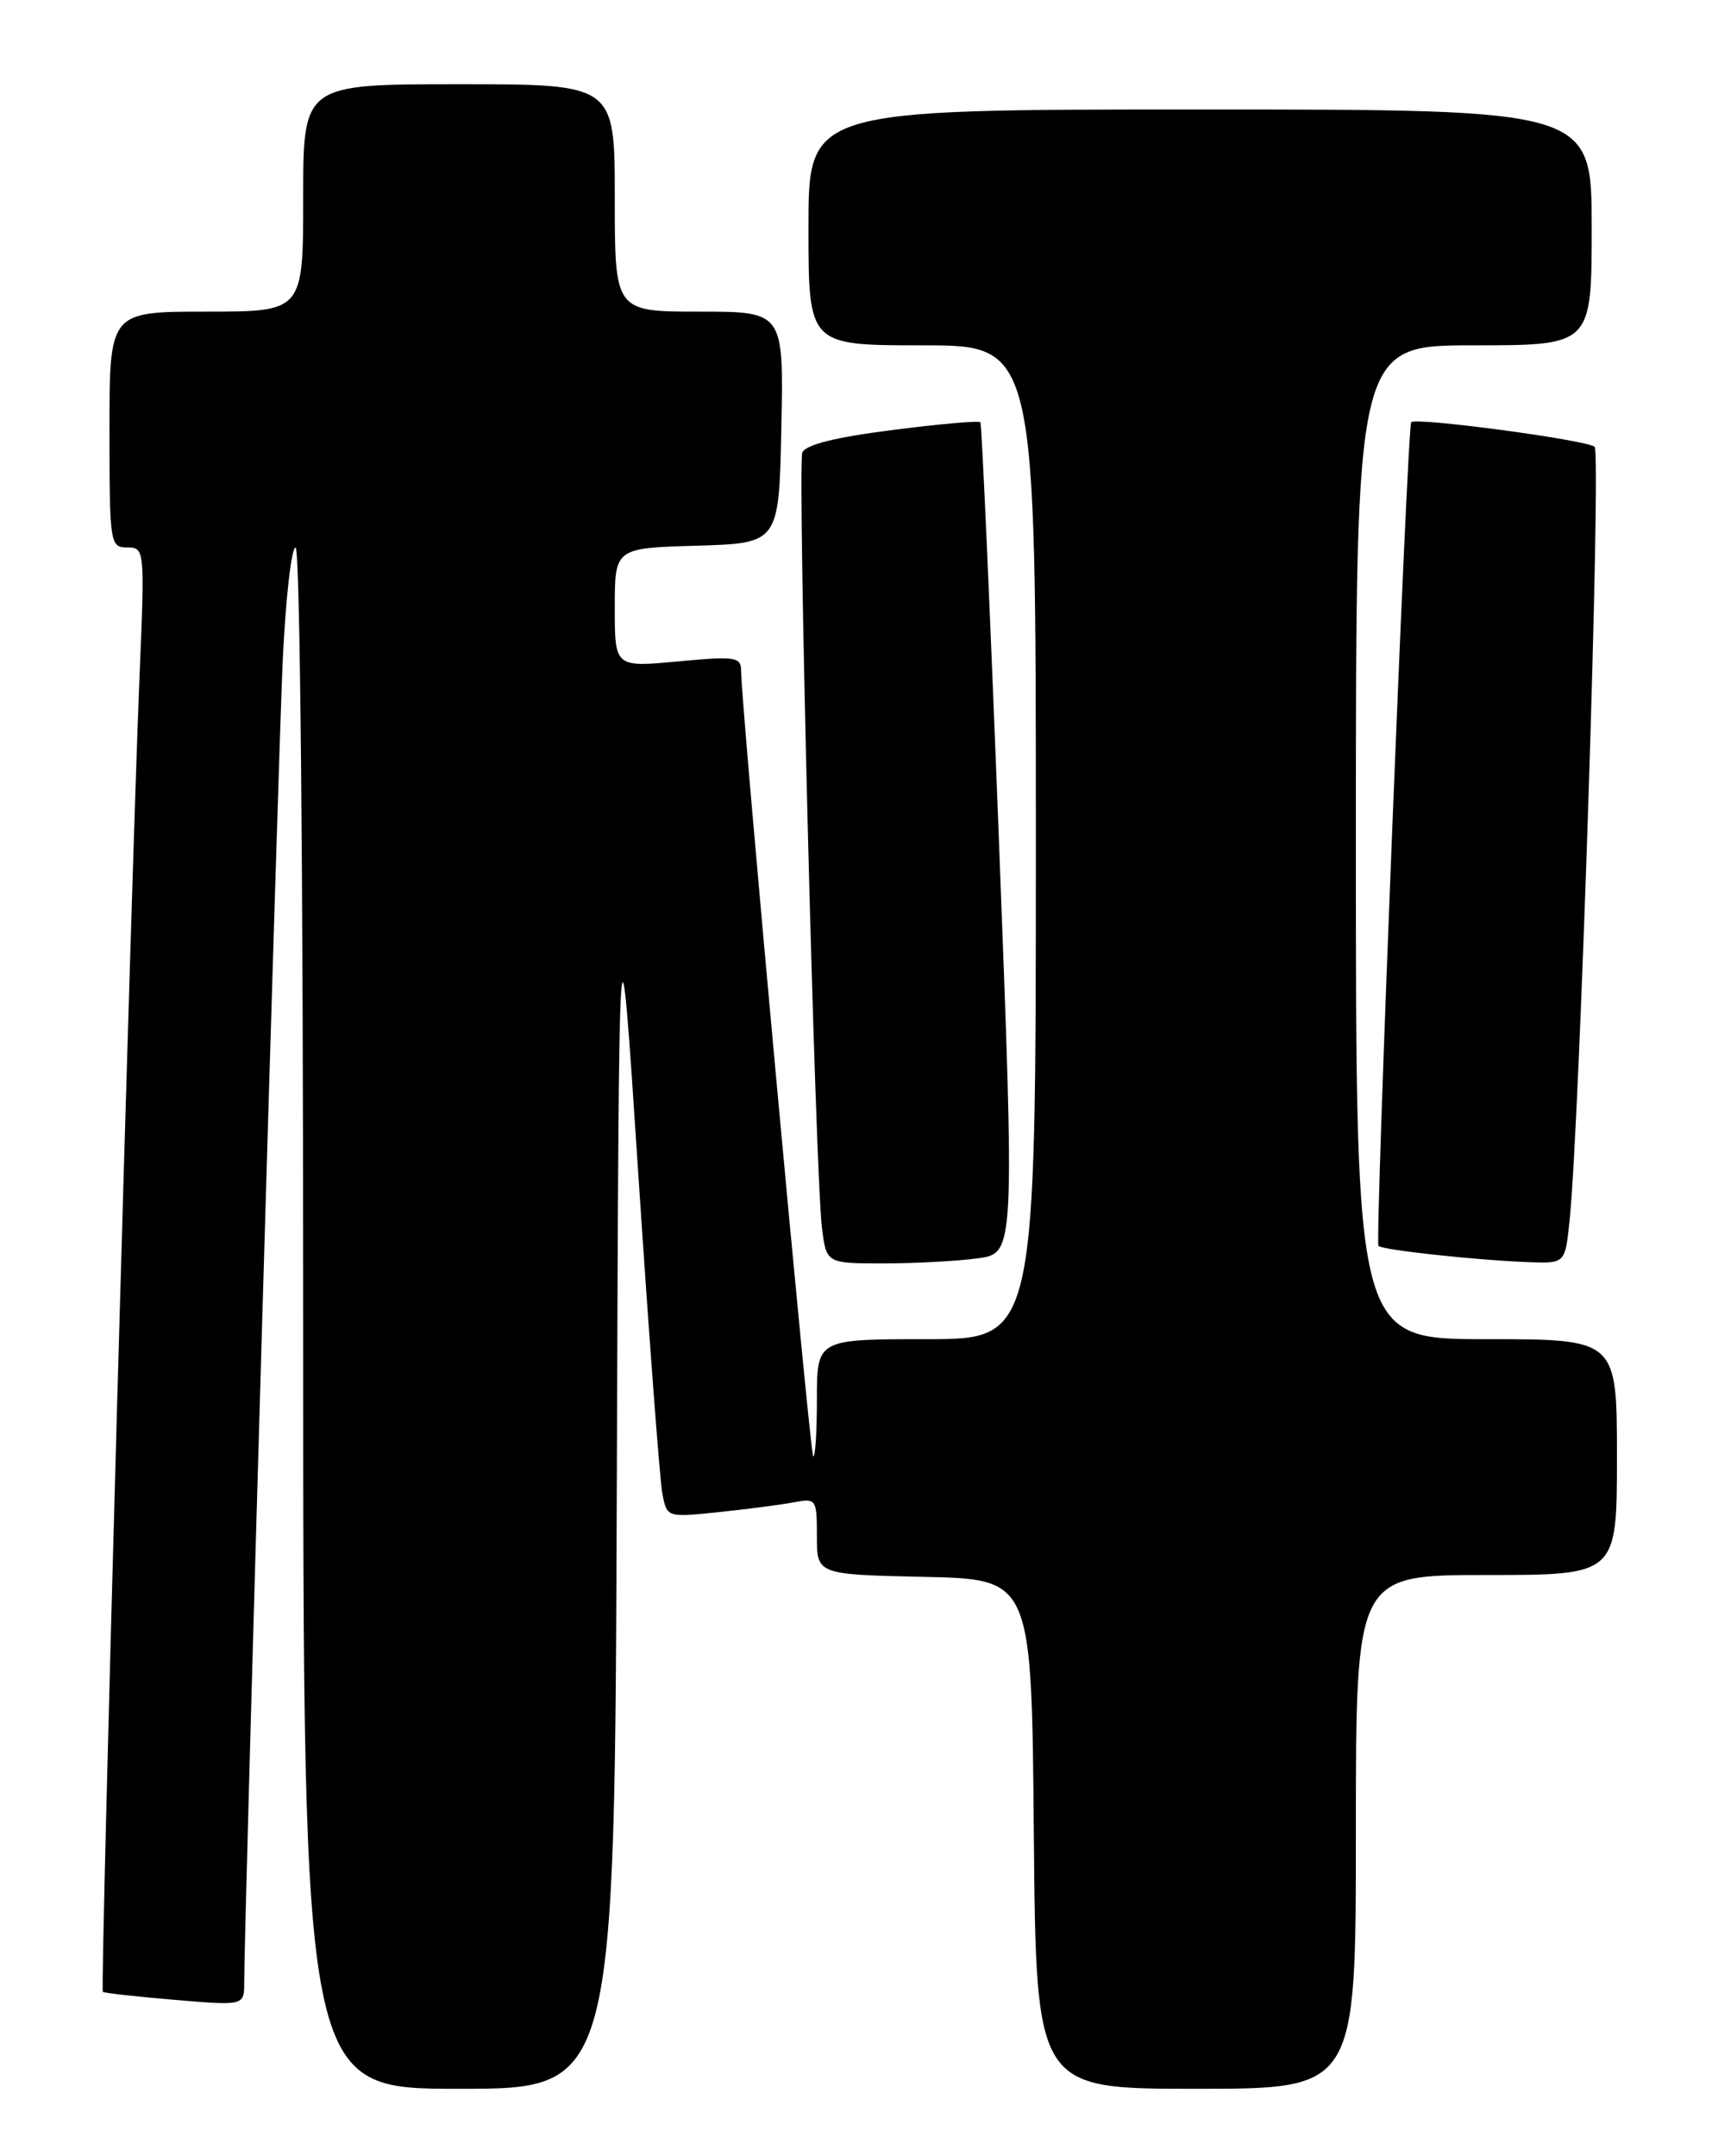 <?xml version="1.0" encoding="UTF-8" standalone="no"?>
<!DOCTYPE svg PUBLIC "-//W3C//DTD SVG 1.1//EN" "http://www.w3.org/Graphics/SVG/1.1/DTD/svg11.dtd" >
<svg xmlns="http://www.w3.org/2000/svg" xmlns:xlink="http://www.w3.org/1999/xlink" version="1.1" viewBox="0 0 204 256">
 <g >
 <path fill="currentColor"
d=" M 73.24 176.25 C 73.50 104.50 73.50 104.50 75.80 139.50 C 77.07 158.75 78.35 175.78 78.65 177.34 C 79.20 180.17 79.20 180.17 85.35 179.53 C 88.73 179.18 92.74 178.66 94.25 178.37 C 96.92 177.86 97.00 177.97 97.00 182.39 C 97.00 186.94 97.00 186.94 109.75 187.22 C 122.50 187.50 122.50 187.50 122.76 217.75 C 123.03 248.00 123.03 248.00 142.01 248.00 C 161.00 248.00 161.00 248.00 161.00 217.50 C 161.00 187.00 161.00 187.00 176.50 187.00 C 192.00 187.00 192.00 187.00 192.00 173.00 C 192.00 159.00 192.00 159.00 176.50 159.00 C 161.00 159.00 161.00 159.00 161.00 100.00 C 161.00 41.00 161.00 41.00 175.00 41.00 C 189.00 41.00 189.00 41.00 189.00 27.00 C 189.00 13.00 189.00 13.00 142.50 13.00 C 96.00 13.00 96.00 13.00 96.00 27.00 C 96.00 41.00 96.00 41.00 109.50 41.00 C 123.00 41.00 123.00 41.00 123.00 100.00 C 123.00 159.00 123.00 159.00 110.00 159.00 C 97.00 159.00 97.00 159.00 97.00 166.17 C 97.00 170.11 96.80 173.14 96.56 172.90 C 96.16 172.49 88.00 83.67 88.00 79.66 C 88.00 77.99 87.35 77.89 80.50 78.53 C 73.00 79.23 73.00 79.23 73.00 72.15 C 73.00 65.07 73.00 65.07 82.75 64.79 C 92.50 64.50 92.50 64.50 92.78 50.75 C 93.06 37.00 93.06 37.00 83.03 37.00 C 73.00 37.00 73.00 37.00 73.00 23.50 C 73.00 10.00 73.00 10.00 54.50 10.00 C 36.00 10.00 36.00 10.00 36.00 23.50 C 36.00 37.00 36.00 37.00 24.50 37.00 C 13.00 37.00 13.00 37.00 13.00 51.00 C 13.00 64.57 13.07 65.00 15.11 65.00 C 17.18 65.00 17.20 65.21 16.57 80.25 C 15.57 104.45 11.88 236.22 12.21 236.49 C 12.37 236.63 16.21 237.06 20.75 237.44 C 29.00 238.14 29.00 238.14 29.00 235.33 C 29.00 228.22 33.03 90.00 33.58 78.25 C 33.93 70.96 34.61 65.00 35.10 65.00 C 35.63 65.00 36.00 103.13 36.00 156.50 C 36.00 248.00 36.00 248.00 54.49 248.00 C 72.99 248.00 72.99 248.00 73.24 176.25 Z  M 116.11 149.40 C 120.50 148.80 120.50 148.80 118.61 99.65 C 117.57 72.62 116.58 50.33 116.41 50.13 C 116.24 49.93 111.53 50.34 105.95 51.06 C 99.21 51.91 95.63 52.81 95.27 53.73 C 94.67 55.29 96.79 139.22 97.60 145.75 C 98.12 150.00 98.12 150.00 104.92 150.00 C 108.66 150.00 113.70 149.73 116.11 149.40 Z  M 186.39 144.75 C 187.59 133.09 190.15 53.76 189.35 53.05 C 188.44 52.24 168.13 49.52 167.57 50.13 C 167.11 50.63 163.26 147.39 163.68 147.92 C 164.06 148.41 175.60 149.65 181.68 149.86 C 185.86 150.00 185.86 150.00 186.39 144.75 Z "/>
</g>
</svg>